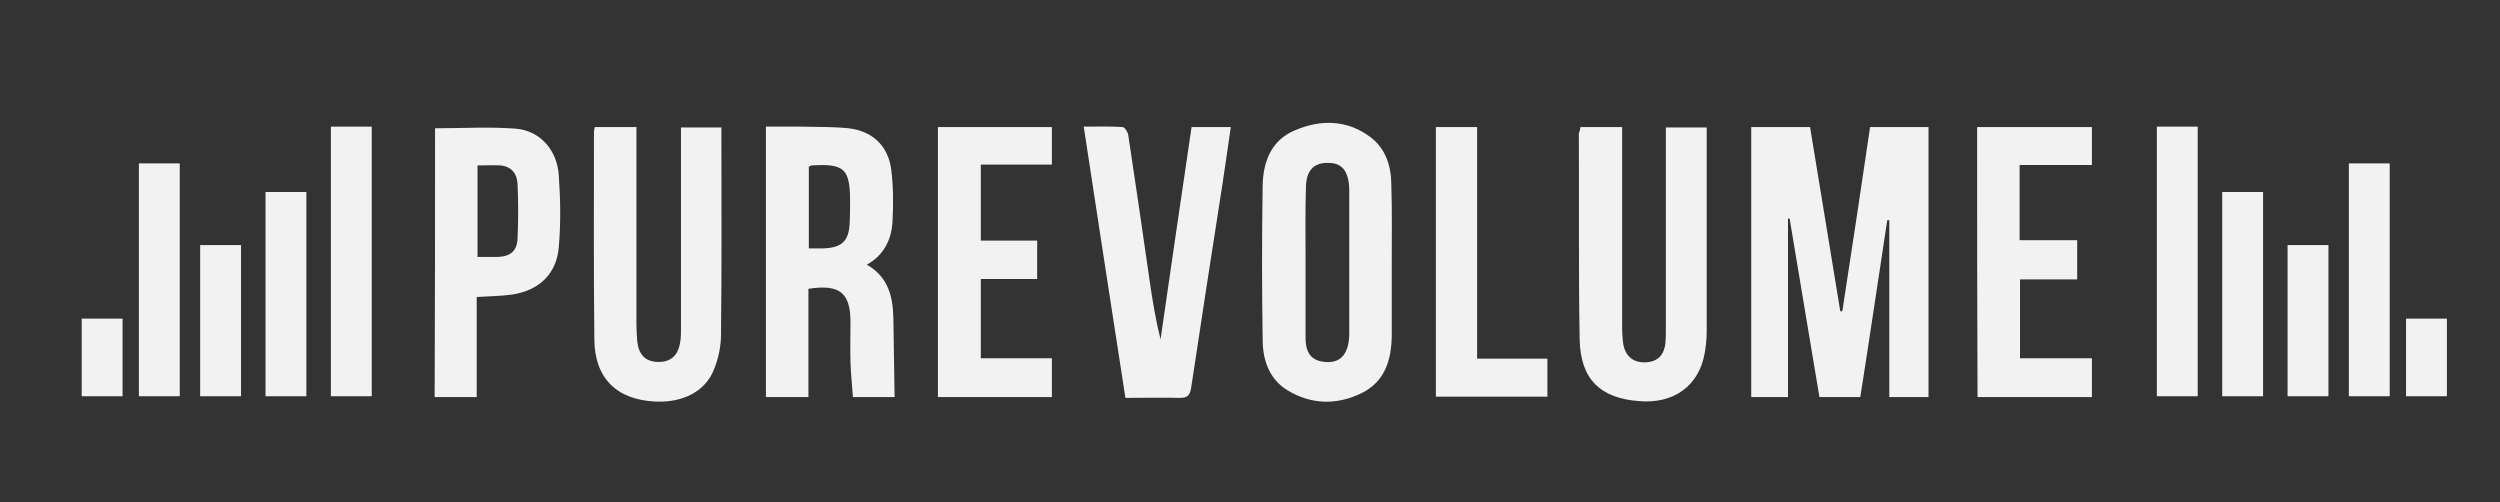 <?xml version="1.0" encoding="utf-8"?>
<!-- Generator: Adobe Illustrator 22.1.0, SVG Export Plug-In . SVG Version: 6.00 Build 0)  -->
<svg version="1.1" xmlns="http://www.w3.org/2000/svg" xmlns:xlink="http://www.w3.org/1999/xlink" x="0px" y="0px"
	 viewBox="0 0 612 123" style="enable-background:new 0 0 612 123;" xml:space="preserve">
<rect x="0" y="0" width="612" height="123" fill="#333333" stroke="none"/>
<style type="text/css">
	.st0{display:none;fill:#1A1A1A;}
	.st1{fill:#F2F2F2;}
	.st2{display:none;}
	.st3{display:inline;}
	.st4{fill:#3187BC;}
</style>
<g id="White_Text">
	<rect class="st0" width="612" height="123"/>
	<g id="Text">
		<path class="st1" d="M455.4,97.2c-3.3,0-6.5,0-10,0c-2.4-14.5-4.9-29.1-7.3-43.7c-0.1,0-0.3,0-0.4,0c0,14.5,0,29,0,43.7
			c-3.1,0-6,0-9,0c0-22.1,0-44,0-66.1c4.8,0,9.4,0,14.4,0c2.5,15,4.9,30,7.4,45.1c0.2,0,0.3,0,0.5,0c2.3-15,4.6-30,6.8-45.1
			c4.9,0,9.5,0,14.3,0c0,22,0,43.9,0,66.1c-3,0-6.2,0-9.6,0c0-14.3,0-28.8,0-43.3c-0.2,0-0.3,0-0.5,0
			C459.8,68.2,457.7,82.7,455.4,97.2z"/>
		<path class="st1" d="M197.9,70.7c0,8.7,0,17.5,0,26.5c-3.6,0-6.9,0-10.4,0c0-21.9,0-43.9,0-66.2c2.8,0,5.6,0,8.4,0
			c3.9,0.1,7.9,0,11.8,0.4c6,0.7,9.8,4.4,10.5,10.3c0.5,4.1,0.5,8.2,0.3,12.3c-0.2,4.5-2,8.4-6.3,10.8c5.3,3,6.4,7.9,6.5,13.2
			c0.1,6.4,0.2,12.7,0.3,19.2c-2.9,0-6.3,0-10.2,0c-0.2-2.8-0.5-5.6-0.6-8.4c-0.1-3.3,0-6.6,0-9.9C208.2,71.7,205.6,69.5,197.9,70.7
			z M198,40.8c0,6.7,0,13.2,0,20c1.3,0,2.5,0,3.7,0c4.4-0.2,6.1-1.8,6.3-6.2c0.1-1.8,0.1-3.6,0.1-5.3c0-8-1.4-9.3-9.5-8.8
			C198.5,40.5,198.4,40.7,198,40.8z"/>
		<path class="st1" d="M340.7,64.3c0,6,0,12,0,18c-0.1,5.9-1.7,11.1-7.3,13.9c-6.1,3-12.4,2.9-18.3-0.7c-4.5-2.8-6-7.5-6-12.4
			c-0.2-12.6-0.2-25.2,0-37.7c0.1-5.8,2.1-11.1,7.9-13.5c6.3-2.7,12.7-2.6,18.4,1.6c3.9,2.9,5.2,7.3,5.2,11.9
			C340.8,51.7,340.7,58,340.7,64.3z M319.6,64.1c0,6.2,0,12.4,0,18.6c0,3.8,1.5,5.6,4.7,5.9c3.8,0.4,5.9-1.9,6-6.7
			c0-11.7,0-23.5,0-35.2c0-1.2-0.1-2.5-0.5-3.6c-0.6-2-2-3.1-4.1-3.2c-3.8-0.3-5.9,1.6-6,5.7C319.5,51.7,319.6,57.9,319.6,64.1z"/>
		<path class="st1" d="M386.9,31.1c3.3,0,6.5,0,10.2,0c0,1.2,0,2.3,0,3.4c0,15.2,0,30.5,0,45.7c0,1.4,0.1,2.8,0.3,4.2
			c0.6,2.9,2.5,4.4,5.4,4.3c2.9-0.1,4.6-1.7,4.9-4.8c0.1-1,0.1-2.1,0.1-3.1c0-15.4,0-30.8,0-46.3c0-1,0-2.1,0-3.3c3.3,0,6.4,0,10,0
			c0,0.9,0,1.9,0,2.9c0,15.7,0,31.4,0,47.1c0,1.8-0.2,3.6-0.5,5.3c-1.4,7.9-7.5,12.4-16,11.7c-9.6-0.7-14.4-5.4-14.6-15.1
			c-0.3-16.8-0.1-33.6-0.2-50.5C386.7,32.2,386.8,31.7,386.9,31.1z"/>
		<path class="st1" d="M145.6,31.1c3.4,0,6.6,0,10.2,0c0,1.3,0,2.4,0,3.5c0,14.9,0,29.9,0,44.8c0,1.4,0.1,2.8,0.2,4.2
			c0.4,3.3,2,4.9,5,5c3.1,0.1,5-1.5,5.5-4.8c0.2-1,0.2-2.1,0.2-3.1c0-15.3,0-30.6,0-45.9c0-1.1,0-2.2,0-3.6c3.3,0,6.5,0,9.9,0
			c0,1,0,1.9,0,2.8c0,16,0.1,31.9-0.1,47.9c0,2.8-0.6,5.8-1.7,8.5c-2.1,5.4-7.6,8.2-14.3,7.9c-9.5-0.4-14.9-5.7-15-15.1
			c-0.2-17-0.1-34-0.1-51C145.4,32,145.5,31.7,145.6,31.1z"/>
		<path class="st1" d="M291.7,31.1c3.3,0,6.2,0,9.6,0c-0.7,4.7-1.3,9.2-2,13.7c-2.6,16.7-5.2,33.4-7.7,50.1
			c-0.3,1.9-0.9,2.5-2.8,2.5c-4.3-0.1-8.6,0-13.3,0c-3.4-22-6.8-44-10.2-66.4c3.4,0,6.5-0.1,9.5,0.1c0.5,0,1.3,1.2,1.4,2
			c1.8,11.8,3.5,23.6,5.2,35.4c0.7,4.9,1.5,9.8,2.7,14.6C286.6,65.8,289.1,48.6,291.7,31.1z"/>
		<path class="st1" d="M106.5,31.4c6.8,0,13.3-0.4,19.8,0.1c5.9,0.5,10.1,5.2,10.5,11.5c0.4,5.8,0.5,11.6,0,17.4
			c-0.5,6.6-4.8,10.7-11.4,11.7c-2.8,0.4-5.6,0.4-8.7,0.6c0,8.1,0,16.2,0,24.5c-3.6,0-6.8,0-10.3,0
			C106.5,75.3,106.5,53.3,106.5,31.4z M116.9,40.5c0,7.5,0,14.8,0,22.4c1.7,0,3.3,0,4.9,0c3.1-0.1,4.8-1.4,4.9-4.6
			c0.2-4.4,0.2-8.8,0-13.2c-0.1-2.5-1.4-4.3-4.1-4.6C120.7,40.4,118.9,40.5,116.9,40.5z"/>
		<path class="st1" d="M484,31.1c9.4,0,18.7,0,28.1,0c0,3.1,0,6.1,0,9.3c-5.9,0-11.7,0-17.7,0c0,6.2,0,12.2,0,18.4
			c4.7,0,9.3,0,14.1,0c0,3.3,0,6.3,0,9.6c-4.7,0-9.3,0-14,0c0,6.5,0,12.7,0,19.3c5.8,0,11.6,0,17.6,0c0,3.3,0,6.3,0,9.5
			c-9.3,0-18.6,0-28,0C484,75.3,484,53.3,484,31.1z"/>
		<path class="st1" d="M229.6,31.1c9.3,0,18.5,0,27.9,0c0,3,0,6,0,9.2c-5.6,0-11.4,0-17.4,0c0,6.3,0,12.4,0,18.6c4.6,0,9.1,0,13.8,0
			c0,3.1,0,6.1,0,9.4c-4.5,0-9,0-13.8,0c0,6.6,0,12.9,0,19.4c5.8,0,11.5,0,17.4,0c0,3.2,0,6.2,0,9.5c-9.2,0-18.5,0-27.9,0
			C229.6,75.3,229.6,53.3,229.6,31.1z"/>
		<path class="st1" d="M361.6,87.8c6,0,11.5,0,17.2,0c0,3.2,0,6.1,0,9.3c-9,0-18.1,0-27.3,0c0-21.9,0-43.9,0-66c3.3,0,6.6,0,10.1,0
			C361.6,50,361.6,68.7,361.6,87.8z"/>
	</g>
	<g id="Waves">
		<rect x="528" y="31" class="st1" width="10" height="66"/>
		<rect x="544" y="47" class="st1" width="10" height="50"/>
		<rect x="560" y="60" class="st1" width="10" height="37"/>
		<rect x="575" y="40" class="st1" width="10" height="57"/>
		<rect x="589" y="78" class="st1" width="10" height="19"/>
		<rect x="81" y="31" transform="matrix(-1 -4.492907e-11 4.492907e-11 -1 172 128)" class="st1" width="10" height="66"/>
		<rect x="65" y="47" transform="matrix(-1 -4.474744e-11 4.474744e-11 -1 140 144)" class="st1" width="10" height="50"/>
		<rect x="49" y="60" transform="matrix(-1 -4.483803e-11 4.483803e-11 -1 108 157)" class="st1" width="10" height="37"/>
		<rect x="34" y="40" transform="matrix(-1 -4.492907e-11 4.492907e-11 -1 78 137)" class="st1" width="10" height="57"/>
		<rect x="20" y="78" transform="matrix(-1 -4.492907e-11 4.492907e-11 -1 50 175)" class="st1" width="10" height="19"/>
	</g>
</g>
<g id="Black_Text" class="st2">
	<g id="Top_1_" class="st3">
		<g>
			<path d="M455.4-41.8c-3.3,0-6.5,0-10,0c-2.4-14.5-4.9-29.1-7.3-43.7c-0.1,0-0.3,0-0.4,0c0,14.5,0,29,0,43.7c-3.1,0-6,0-9,0
				c0-22.1,0-44,0-66.1c4.8,0,9.4,0,14.4,0c2.5,15,4.9,30,7.4,45.1c0.2,0,0.3,0,0.5,0c2.3-15,4.6-30,6.8-45.1c4.9,0,9.5,0,14.3,0
				c0,22,0,43.9,0,66.1c-3,0-6.2,0-9.6,0c0-14.3,0-28.8,0-43.3c-0.2,0-0.3,0-0.5,0C459.8-70.8,457.7-56.3,455.4-41.8z"/>
			<path d="M197.9-68.3c0,8.7,0,17.5,0,26.5c-3.6,0-6.9,0-10.4,0c0-21.9,0-43.9,0-66.2c2.8,0,5.6,0,8.4,0c3.9,0.1,7.9,0,11.8,0.4
				c6,0.7,9.8,4.4,10.5,10.3c0.5,4.1,0.5,8.2,0.3,12.3c-0.2,4.5-2,8.4-6.3,10.8c5.3,3,6.4,7.9,6.5,13.2c0.1,6.4,0.2,12.7,0.3,19.2
				c-2.9,0-6.3,0-10.2,0c-0.2-2.8-0.5-5.6-0.6-8.4c-0.1-3.3,0-6.6,0-9.9C208.2-67.3,205.6-69.5,197.9-68.3z M198-98.2
				c0,6.7,0,13.2,0,20c1.3,0,2.5,0,3.7,0c4.4-0.2,6.1-1.8,6.3-6.2c0.1-1.8,0.1-3.6,0.1-5.3c0-8-1.4-9.3-9.5-8.8
				C198.5-98.5,198.4-98.3,198-98.2z"/>
			<path d="M340.7-74.7c0,6,0,12,0,18c-0.1,5.9-1.7,11.1-7.3,13.9c-6.1,3-12.4,2.9-18.3-0.7c-4.5-2.8-6-7.5-6-12.4
				c-0.2-12.6-0.2-25.2,0-37.7c0.1-5.8,2.1-11.1,7.9-13.5c6.3-2.7,12.7-2.6,18.4,1.6c3.9,2.9,5.2,7.3,5.2,11.9
				C340.8-87.3,340.7-81,340.7-74.7z M319.6-74.9c0,6.2,0,12.4,0,18.6c0,3.8,1.5,5.6,4.7,5.9c3.8,0.4,5.9-1.9,6-6.7
				c0-11.7,0-23.5,0-35.2c0-1.2-0.1-2.5-0.5-3.6c-0.6-2-2-3.1-4.1-3.2c-3.8-0.3-5.9,1.6-6,5.7C319.5-87.3,319.6-81.1,319.6-74.9z"/>
			<path d="M386.9-107.9c3.3,0,6.5,0,10.2,0c0,1.2,0,2.3,0,3.4c0,15.2,0,30.5,0,45.7c0,1.4,0.1,2.8,0.3,4.2c0.6,2.9,2.5,4.4,5.4,4.3
				c2.9-0.1,4.6-1.7,4.9-4.8c0.1-1,0.1-2.1,0.1-3.1c0-15.4,0-30.8,0-46.3c0-1,0-2.1,0-3.3c3.3,0,6.4,0,10,0c0,0.9,0,1.9,0,2.9
				c0,15.7,0,31.4,0,47.1c0,1.8-0.2,3.6-0.5,5.3c-1.4,7.9-7.5,12.4-16,11.7c-9.6-0.7-14.4-5.4-14.6-15.1
				c-0.3-16.8-0.1-33.6-0.2-50.5C386.7-106.8,386.8-107.3,386.9-107.9z"/>
			<path d="M145.6-107.9c3.4,0,6.6,0,10.2,0c0,1.3,0,2.4,0,3.5c0,14.9,0,29.9,0,44.8c0,1.4,0.1,2.8,0.2,4.2c0.4,3.3,2,4.9,5,5
				c3.1,0.1,5-1.5,5.5-4.8c0.2-1,0.2-2.1,0.2-3.1c0-15.3,0-30.6,0-45.9c0-1.1,0-2.2,0-3.6c3.3,0,6.5,0,9.9,0c0,1,0,1.9,0,2.8
				c0,16,0.1,31.9-0.1,47.9c0,2.8-0.6,5.8-1.7,8.5c-2.1,5.4-7.6,8.2-14.3,7.9c-9.5-0.4-14.9-5.7-15-15.1c-0.2-17-0.1-34-0.1-51
				C145.4-107,145.5-107.3,145.6-107.9z"/>
			<path d="M291.7-107.9c3.3,0,6.2,0,9.6,0c-0.7,4.7-1.3,9.2-2,13.7c-2.6,16.7-5.2,33.4-7.7,50.1c-0.3,1.9-0.9,2.5-2.8,2.5
				c-4.3-0.1-8.6,0-13.3,0c-3.4-22-6.8-44-10.2-66.4c3.4,0,6.5-0.1,9.5,0.1c0.5,0,1.3,1.2,1.4,2c1.8,11.8,3.5,23.6,5.2,35.4
				c0.7,4.9,1.5,9.8,2.7,14.6C286.6-73.2,289.1-90.4,291.7-107.9z"/>
			<path d="M106.5-107.6c6.8,0,13.3-0.4,19.8,0.1c5.9,0.5,10.1,5.2,10.5,11.5c0.4,5.8,0.5,11.6,0,17.4c-0.5,6.6-4.8,10.7-11.4,11.7
				c-2.8,0.4-5.6,0.4-8.7,0.6c0,8.1,0,16.2,0,24.5c-3.6,0-6.8,0-10.3,0C106.5-63.7,106.5-85.7,106.5-107.6z M116.9-98.5
				c0,7.5,0,14.8,0,22.4c1.7,0,3.3,0,4.9,0c3.1-0.1,4.8-1.4,4.9-4.6c0.2-4.4,0.2-8.8,0-13.2c-0.1-2.5-1.4-4.3-4.1-4.6
				C120.7-98.6,118.9-98.5,116.9-98.5z"/>
			<path d="M484-107.9c9.4,0,18.7,0,28.1,0c0,3.1,0,6.1,0,9.3c-5.9,0-11.7,0-17.7,0c0,6.2,0,12.2,0,18.4c4.7,0,9.3,0,14.1,0
				c0,3.3,0,6.3,0,9.6c-4.7,0-9.3,0-14,0c0,6.5,0,12.7,0,19.3c5.8,0,11.6,0,17.6,0c0,3.3,0,6.3,0,9.5c-9.3,0-18.6,0-28,0
				C484-63.7,484-85.7,484-107.9z"/>
			<path d="M229.6-107.9c9.3,0,18.5,0,27.9,0c0,3,0,6,0,9.2c-5.6,0-11.4,0-17.4,0c0,6.3,0,12.4,0,18.6c4.6,0,9.1,0,13.8,0
				c0,3.1,0,6.1,0,9.4c-4.5,0-9,0-13.8,0c0,6.6,0,12.9,0,19.4c5.8,0,11.5,0,17.4,0c0,3.2,0,6.2,0,9.5c-9.2,0-18.5,0-27.9,0
				C229.6-63.7,229.6-85.7,229.6-107.9z"/>
			<path d="M361.6-51.2c6,0,11.5,0,17.2,0c0,3.2,0,6.1,0,9.3c-9,0-18.1,0-27.3,0c0-21.9,0-43.9,0-66c3.3,0,6.6,0,10.1,0
				C361.6-89,361.6-70.3,361.6-51.2z"/>
		</g>
		<rect x="528" y="-108" width="10" height="66"/>
		<rect x="544" y="-92" width="10" height="50"/>
		<rect x="560" y="-79" width="10" height="37"/>
		<rect x="575" y="-99" width="10" height="57"/>
		<rect x="589" y="-61" width="10" height="19"/>
		<rect x="81" y="-108" transform="matrix(-1 -4.492907e-11 4.492907e-11 -1 172 -150)" width="10" height="66"/>
		<rect x="65" y="-92" transform="matrix(-1 -4.483803e-11 4.483803e-11 -1 140 -134)" width="10" height="50"/>
		<rect x="49" y="-79" transform="matrix(-1 -4.483803e-11 4.483803e-11 -1 108 -121)" width="10" height="37"/>
		<rect x="34" y="-99" transform="matrix(-1 -4.492907e-11 4.492907e-11 -1 78 -141)" width="10" height="57"/>
		<rect x="20" y="-61" transform="matrix(-1 -4.492907e-11 4.492907e-11 -1 50 -103)" width="10" height="19"/>
	</g>
</g>
<g id="Full_Color" class="st2">
	<g id="Top" class="st3">
		<g>
			<path d="M455.4-180.8c-3.3,0-6.5,0-10,0c-2.4-14.5-4.9-29.1-7.3-43.7c-0.1,0-0.3,0-0.4,0c0,14.5,0,29,0,43.7c-3.1,0-6,0-9,0
				c0-22.1,0-44,0-66.1c4.8,0,9.4,0,14.4,0c2.5,15,4.9,30,7.4,45.1c0.2,0,0.3,0,0.5,0c2.3-15,4.6-30,6.8-45.1c4.9,0,9.5,0,14.3,0
				c0,22,0,43.9,0,66.1c-3,0-6.2,0-9.6,0c0-14.3,0-28.8,0-43.3c-0.2,0-0.3,0-0.5,0C459.8-209.8,457.7-195.3,455.4-180.8z"/>
			<path class="st4" d="M197.9-207.3c0,8.7,0,17.5,0,26.5c-3.6,0-6.9,0-10.4,0c0-21.9,0-43.9,0-66.2c2.8,0,5.6,0,8.4,0
				c3.9,0.1,7.9,0,11.8,0.4c6,0.7,9.8,4.4,10.5,10.3c0.5,4.1,0.5,8.2,0.3,12.3c-0.2,4.5-2,8.4-6.3,10.8c5.3,3,6.4,7.9,6.5,13.2
				c0.1,6.4,0.2,12.7,0.3,19.2c-2.9,0-6.3,0-10.2,0c-0.2-2.8-0.5-5.6-0.6-8.4c-0.1-3.3,0-6.6,0-9.9
				C208.2-206.3,205.6-208.5,197.9-207.3z M198-237.2c0,6.7,0,13.2,0,20c1.3,0,2.5,0,3.7,0c4.4-0.2,6.1-1.8,6.3-6.2
				c0.1-1.8,0.1-3.6,0.1-5.3c0-8-1.4-9.3-9.5-8.8C198.5-237.5,198.4-237.3,198-237.2z"/>
			<path d="M340.7-213.7c0,6,0,12,0,18c-0.1,5.9-1.7,11.1-7.3,13.9c-6.1,3-12.4,2.9-18.3-0.7c-4.5-2.8-6-7.5-6-12.4
				c-0.2-12.6-0.2-25.2,0-37.7c0.1-5.8,2.1-11.1,7.9-13.5c6.3-2.7,12.7-2.6,18.4,1.6c3.9,2.9,5.2,7.3,5.2,11.9
				C340.8-226.3,340.7-220,340.7-213.7z M319.6-213.9c0,6.2,0,12.4,0,18.6c0,3.8,1.5,5.6,4.7,5.9c3.8,0.4,5.9-1.9,6-6.7
				c0-11.7,0-23.5,0-35.2c0-1.2-0.1-2.5-0.5-3.6c-0.6-2-2-3.1-4.1-3.2c-3.8-0.3-5.9,1.6-6,5.7C319.5-226.3,319.6-220.1,319.6-213.9z
				"/>
			<path d="M386.9-246.9c3.3,0,6.5,0,10.2,0c0,1.2,0,2.3,0,3.4c0,15.2,0,30.5,0,45.7c0,1.4,0.1,2.8,0.3,4.2c0.6,2.9,2.5,4.4,5.4,4.3
				c2.9-0.1,4.6-1.7,4.9-4.8c0.1-1,0.1-2.1,0.1-3.1c0-15.4,0-30.8,0-46.3c0-1,0-2.1,0-3.3c3.3,0,6.4,0,10,0c0,0.9,0,1.9,0,2.9
				c0,15.7,0,31.4,0,47.1c0,1.8-0.2,3.6-0.5,5.3c-1.4,7.9-7.5,12.4-16,11.7c-9.6-0.7-14.4-5.4-14.6-15.1
				c-0.3-16.8-0.1-33.6-0.2-50.5C386.7-245.8,386.8-246.3,386.9-246.9z"/>
			<path class="st4" d="M145.6-246.9c3.4,0,6.6,0,10.2,0c0,1.3,0,2.4,0,3.5c0,14.9,0,29.9,0,44.8c0,1.4,0.1,2.8,0.2,4.2
				c0.4,3.3,2,4.9,5,5c3.1,0.1,5-1.5,5.5-4.8c0.2-1,0.2-2.1,0.2-3.1c0-15.3,0-30.6,0-45.9c0-1.1,0-2.2,0-3.6c3.3,0,6.5,0,9.9,0
				c0,1,0,1.9,0,2.8c0,16,0.1,31.9-0.1,47.9c0,2.8-0.6,5.8-1.7,8.5c-2.1,5.4-7.6,8.2-14.3,7.9c-9.5-0.4-14.9-5.7-15-15.1
				c-0.2-17-0.1-34-0.1-51C145.4-246,145.5-246.3,145.6-246.9z"/>
			<path d="M291.7-246.9c3.3,0,6.2,0,9.6,0c-0.7,4.7-1.3,9.2-2,13.7c-2.6,16.7-5.2,33.4-7.7,50.1c-0.3,1.9-0.9,2.5-2.8,2.5
				c-4.3-0.1-8.6,0-13.3,0c-3.4-22-6.8-44-10.2-66.4c3.4,0,6.5-0.1,9.5,0.1c0.5,0,1.3,1.2,1.4,2c1.8,11.8,3.5,23.6,5.2,35.4
				c0.7,4.9,1.5,9.8,2.7,14.6C286.6-212.2,289.1-229.4,291.7-246.9z"/>
			<path class="st4" d="M106.5-246.6c6.8,0,13.3-0.4,19.8,0.1c5.9,0.5,10.1,5.2,10.5,11.5c0.4,5.8,0.5,11.6,0,17.4
				c-0.5,6.6-4.8,10.7-11.4,11.7c-2.8,0.4-5.6,0.4-8.7,0.6c0,8.1,0,16.2,0,24.5c-3.6,0-6.8,0-10.3,0
				C106.5-202.7,106.5-224.7,106.5-246.6z M116.9-237.5c0,7.5,0,14.8,0,22.4c1.7,0,3.3,0,4.9,0c3.1-0.1,4.8-1.4,4.9-4.6
				c0.2-4.4,0.2-8.8,0-13.2c-0.1-2.5-1.4-4.3-4.1-4.6C120.7-237.6,118.9-237.5,116.9-237.5z"/>
			<path d="M484-246.9c9.4,0,18.7,0,28.1,0c0,3.1,0,6.1,0,9.3c-5.9,0-11.7,0-17.7,0c0,6.2,0,12.2,0,18.4c4.7,0,9.3,0,14.1,0
				c0,3.3,0,6.3,0,9.6c-4.7,0-9.3,0-14,0c0,6.5,0,12.7,0,19.3c5.8,0,11.6,0,17.6,0c0,3.3,0,6.3,0,9.5c-9.3,0-18.6,0-28,0
				C484-202.7,484-224.7,484-246.9z"/>
			<path class="st4" d="M229.6-246.9c9.3,0,18.5,0,27.9,0c0,3,0,6,0,9.2c-5.6,0-11.4,0-17.4,0c0,6.3,0,12.4,0,18.6
				c4.6,0,9.1,0,13.8,0c0,3.1,0,6.1,0,9.4c-4.5,0-9,0-13.8,0c0,6.6,0,12.9,0,19.4c5.8,0,11.5,0,17.4,0c0,3.2,0,6.2,0,9.5
				c-9.2,0-18.5,0-27.9,0C229.6-202.7,229.6-224.7,229.6-246.9z"/>
			<path d="M361.6-190.2c6,0,11.5,0,17.2,0c0,3.2,0,6.1,0,9.3c-9,0-18.1,0-27.3,0c0-21.9,0-43.9,0-66c3.3,0,6.6,0,10.1,0
				C361.6-228,361.6-209.3,361.6-190.2z"/>
		</g>
		<rect x="528" y="-247" width="10" height="66"/>
		<rect x="544" y="-231" width="10" height="50"/>
		<rect x="560" y="-218" width="10" height="37"/>
		<rect x="575" y="-238" width="10" height="57"/>
		<rect x="589" y="-200" width="10" height="19"/>
		<rect x="81" y="-247" transform="matrix(-1 -4.492907e-11 4.492907e-11 -1 172 -428)" width="10" height="66"/>
		<rect x="65" y="-231" transform="matrix(-1 -4.483803e-11 4.483803e-11 -1 140 -412)" width="10" height="50"/>
		<rect x="49" y="-218" transform="matrix(-1 -4.483803e-11 4.483803e-11 -1 108 -399)" width="10" height="37"/>
		<rect x="34" y="-238" transform="matrix(-1 -4.492907e-11 4.492907e-11 -1 78 -419)" width="10" height="57"/>
		<rect x="20" y="-200" transform="matrix(-1 -4.492907e-11 4.492907e-11 -1 50 -381)" width="10" height="19"/>
	</g>
</g>
</svg>
